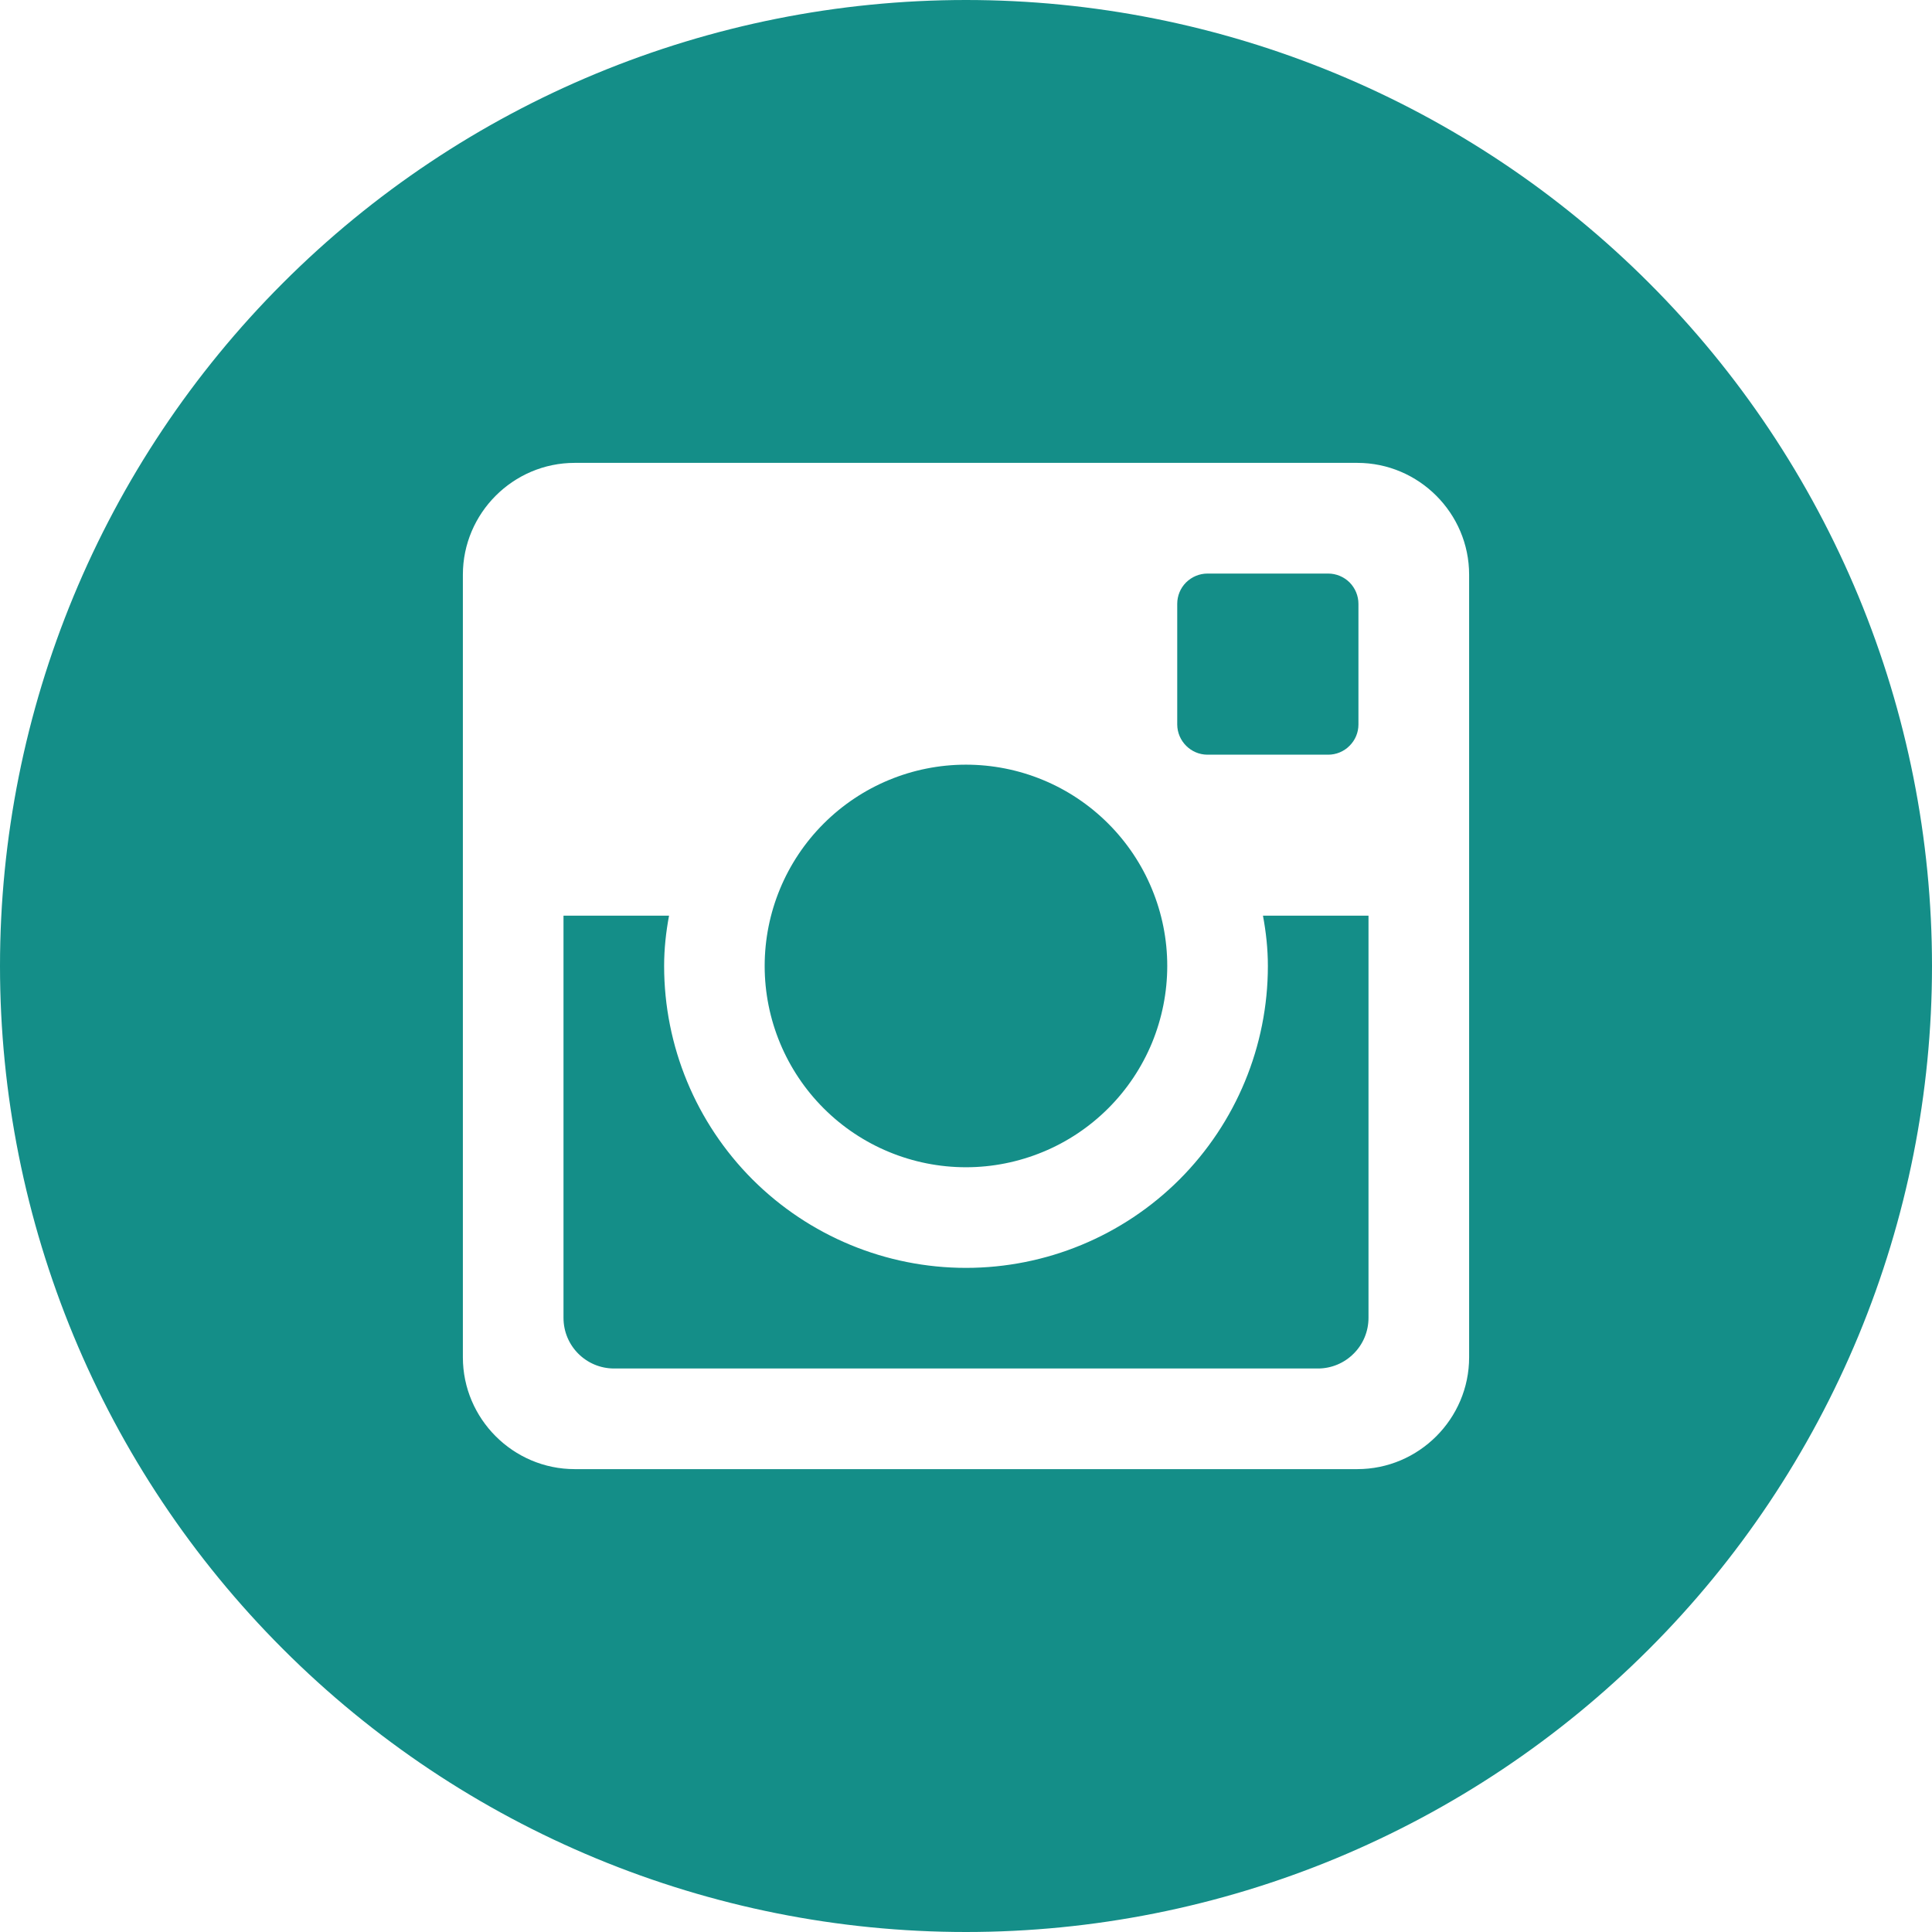 <svg width="24" height="24" viewBox="0 0 24 24" fill="none" xmlns="http://www.w3.org/2000/svg">
<path d="M15.75 12C15.75 12.995 15.355 13.948 14.652 14.652C13.948 15.355 12.995 15.75 12 15.75C11.005 15.75 10.052 15.355 9.348 14.652C8.645 13.948 8.25 12.995 8.25 12C8.25 11.786 8.273 11.578 8.311 11.375H7V16.371C7 16.719 7.281 17 7.629 17H16.372C16.539 17 16.699 16.933 16.816 16.815C16.934 16.698 17 16.538 17 16.371V11.375H15.689C15.727 11.578 15.75 11.786 15.75 12V12ZM12 14.5C12.328 14.5 12.653 14.435 12.957 14.309C13.26 14.184 13.536 13.999 13.768 13.767C14 13.535 14.184 13.259 14.31 12.956C14.435 12.652 14.5 12.327 14.5 11.999C14.5 11.67 14.435 11.345 14.309 11.042C14.184 10.739 13.999 10.463 13.767 10.231C13.535 9.999 13.259 9.814 12.956 9.689C12.652 9.563 12.327 9.499 11.999 9.499C11.335 9.499 10.7 9.763 10.231 10.232C9.762 10.701 9.499 11.337 9.499 12C9.499 12.663 9.763 13.299 10.232 13.768C10.701 14.237 11.337 14.5 12 14.5V14.5ZM15 9.375H16.499C16.598 9.375 16.694 9.336 16.764 9.265C16.835 9.195 16.875 9.1 16.875 9V7.501C16.875 7.401 16.835 7.306 16.765 7.235C16.694 7.165 16.599 7.125 16.499 7.125H15C14.9 7.125 14.805 7.165 14.734 7.235C14.663 7.306 14.624 7.401 14.624 7.501V9C14.625 9.206 14.794 9.375 15 9.375V9.375ZM12 0C8.817 0 5.765 1.264 3.515 3.515C1.264 5.765 0 8.817 0 12C0 15.183 1.264 18.235 3.515 20.485C5.765 22.736 8.817 24 12 24C13.576 24 15.136 23.69 16.592 23.087C18.048 22.483 19.371 21.6 20.485 20.485C21.6 19.371 22.483 18.048 23.087 16.592C23.69 15.136 24 13.576 24 12C24 10.424 23.69 8.864 23.087 7.408C22.483 5.952 21.6 4.629 20.485 3.515C19.371 2.4 18.048 1.516 16.592 0.913C15.136 0.31 13.576 0 12 0V0ZM18.25 16.861C18.25 17.625 17.625 18.25 16.861 18.25H7.139C6.375 18.25 5.75 17.625 5.75 16.861V7.139C5.75 6.375 6.375 5.75 7.139 5.75H16.861C17.625 5.75 18.25 6.375 18.25 7.139V16.861V16.861Z" fill="#148E88"/>
</svg>
